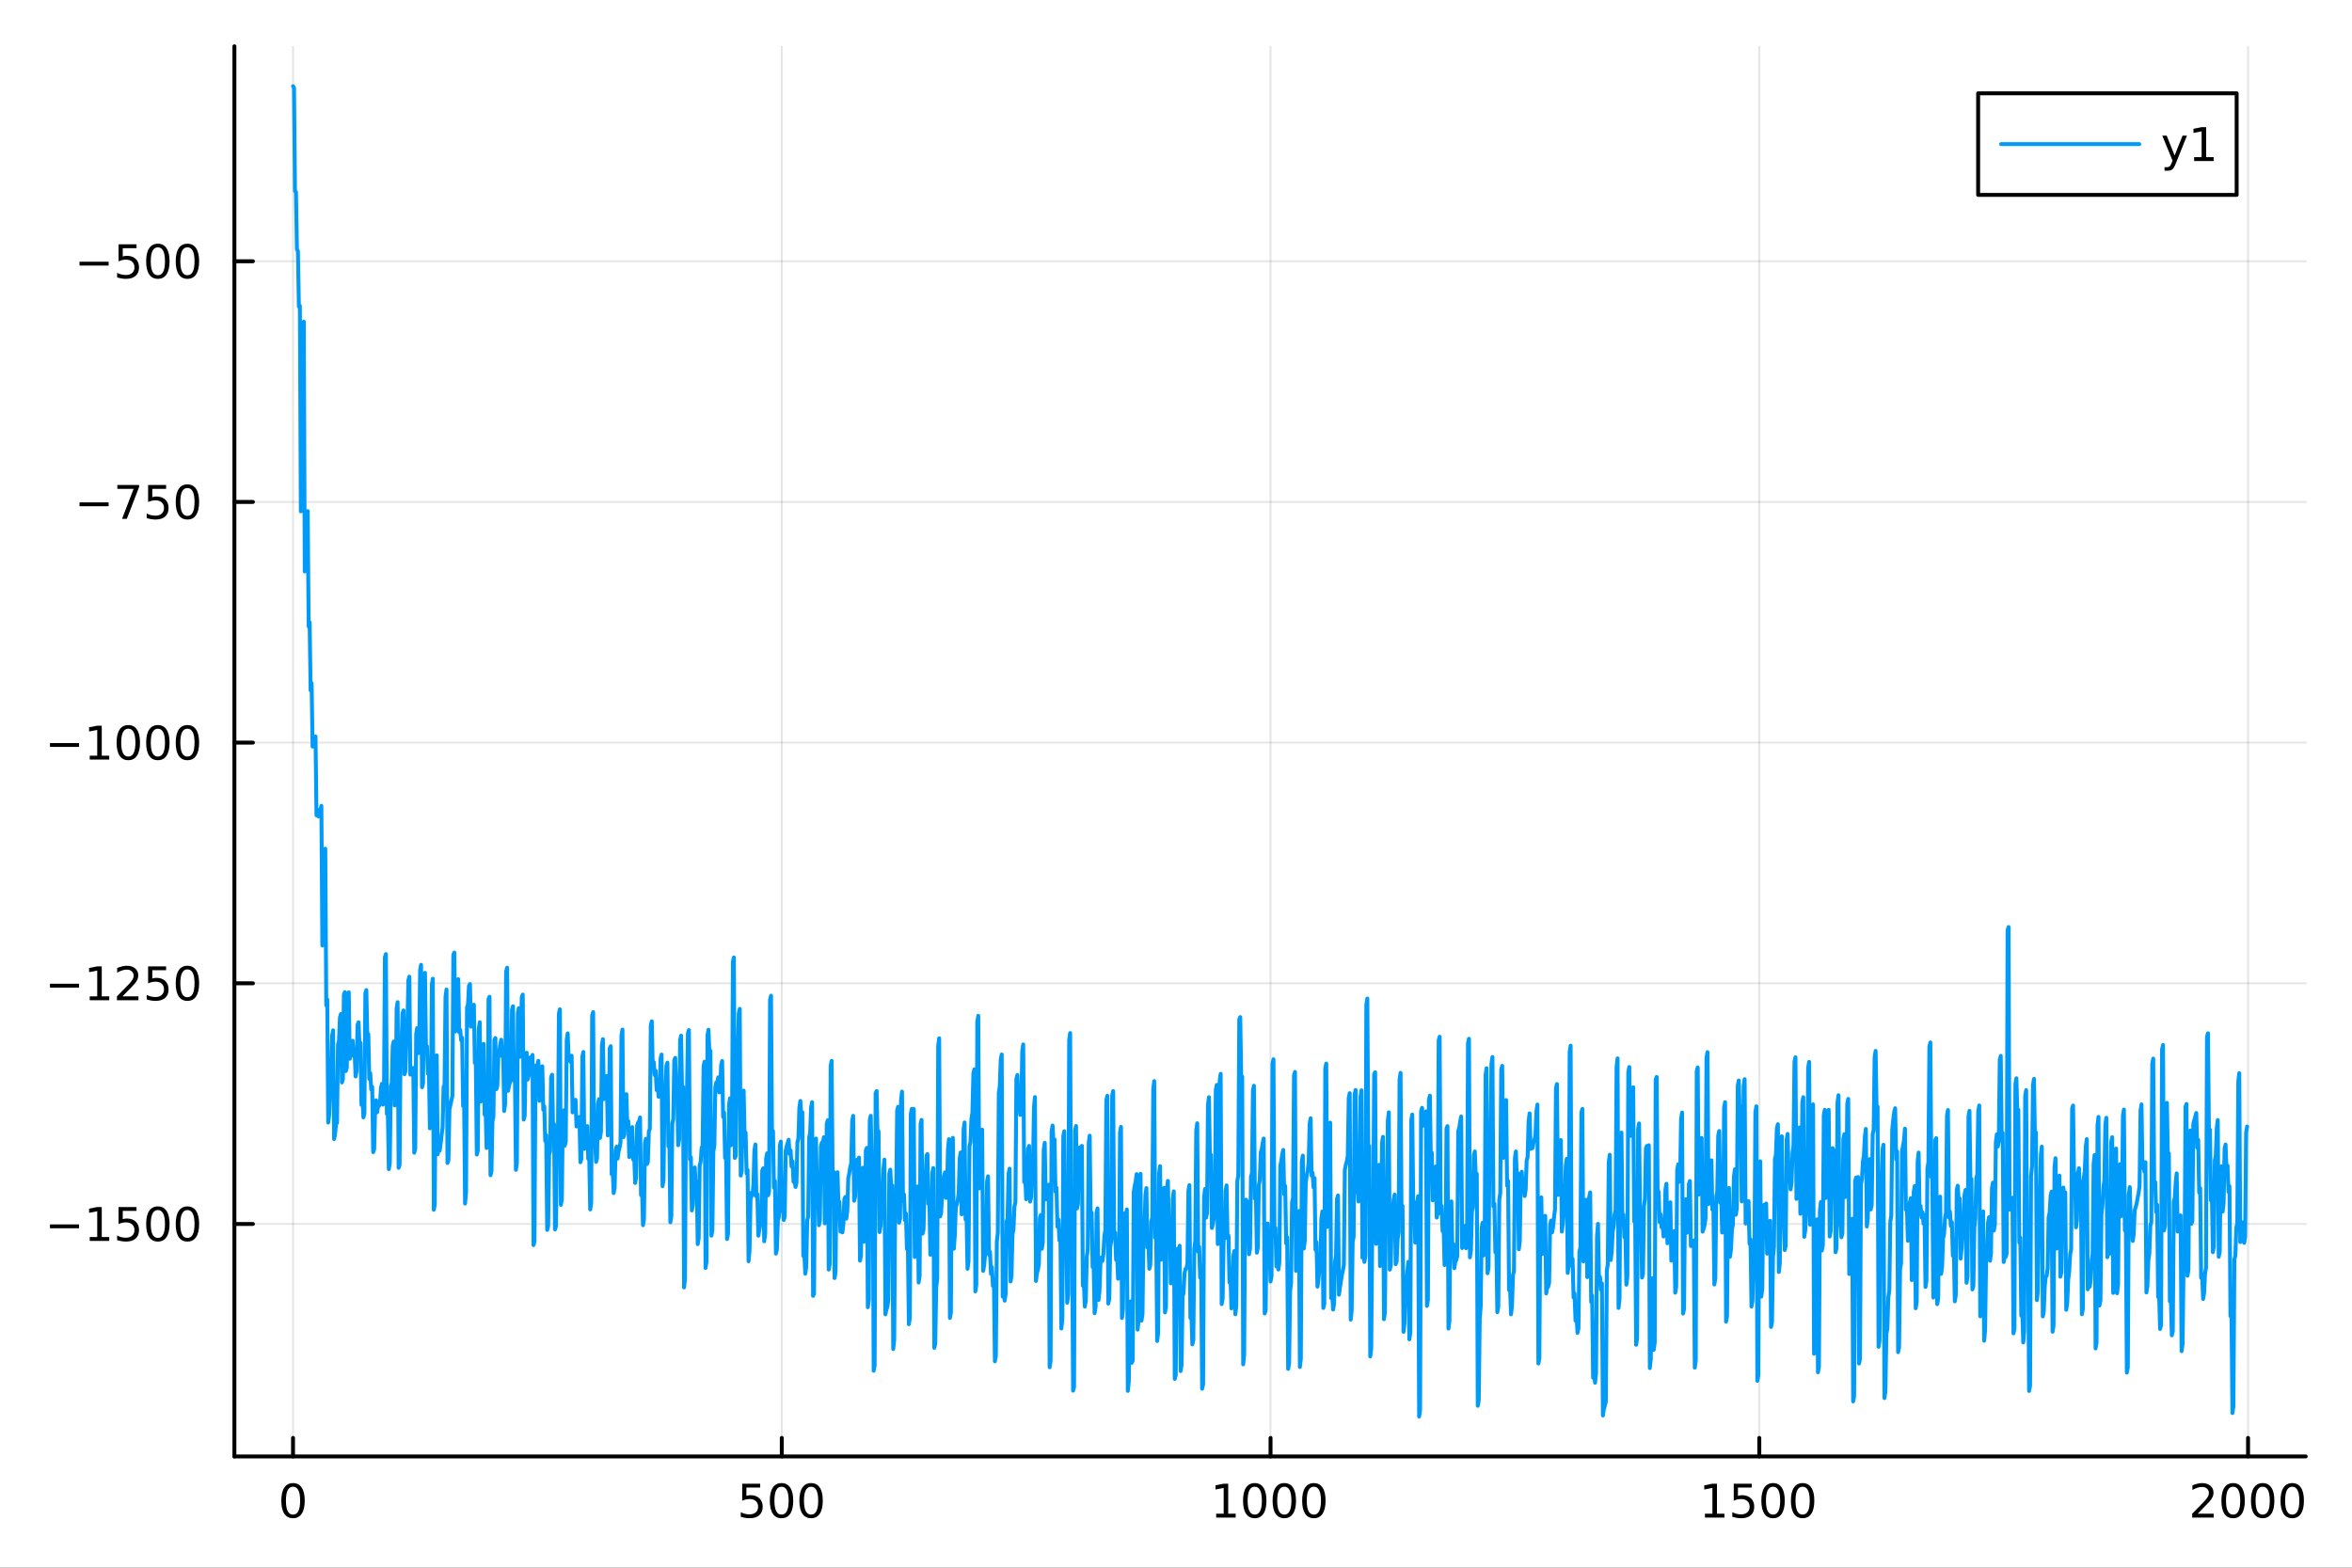 <?xml version="1.0" encoding="utf-8"?>
<svg xmlns="http://www.w3.org/2000/svg" xmlns:xlink="http://www.w3.org/1999/xlink" width="600" height="400" viewBox="0 0 2400 1600">
<rect x="0" y="0" width="2400" height="1600" fill="#333333" stroke="none"/>
<defs>
  <clipPath id="clip750">
    <rect x="0" y="0" width="2400" height="1600"/>
  </clipPath>
</defs>
<path clip-path="url(#clip750)" d="M0 1600 L2400 1600 L2400 0 L0 0  Z" fill="#ffffff" fill-rule="evenodd" fill-opacity="1"/>
<defs>
  <clipPath id="clip751">
    <rect x="480" y="0" width="1681" height="1600"/>
  </clipPath>
</defs>
<path clip-path="url(#clip750)" d="M239.19 1486.45 L2352.76 1486.45 L2352.76 47.244 L239.19 47.244  Z" fill="#ffffff" fill-rule="evenodd" fill-opacity="1"/>
<defs>
  <clipPath id="clip752">
    <rect x="239" y="47" width="2115" height="1440"/>
  </clipPath>
</defs>
<polyline clip-path="url(#clip752)" style="stroke:#000000; stroke-linecap:round; stroke-linejoin:round; stroke-width:2; stroke-opacity:0.1; fill:none" points="299.008,1486.45 299.008,47.244 "/>
<polyline clip-path="url(#clip752)" style="stroke:#000000; stroke-linecap:round; stroke-linejoin:round; stroke-width:2; stroke-opacity:0.1; fill:none" points="797.74,1486.45 797.74,47.244 "/>
<polyline clip-path="url(#clip752)" style="stroke:#000000; stroke-linecap:round; stroke-linejoin:round; stroke-width:2; stroke-opacity:0.1; fill:none" points="1296.47,1486.45 1296.47,47.244 "/>
<polyline clip-path="url(#clip752)" style="stroke:#000000; stroke-linecap:round; stroke-linejoin:round; stroke-width:2; stroke-opacity:0.1; fill:none" points="1795.2,1486.45 1795.2,47.244 "/>
<polyline clip-path="url(#clip752)" style="stroke:#000000; stroke-linecap:round; stroke-linejoin:round; stroke-width:2; stroke-opacity:0.1; fill:none" points="2293.94,1486.45 2293.94,47.244 "/>
<polyline clip-path="url(#clip750)" style="stroke:#000000; stroke-linecap:round; stroke-linejoin:round; stroke-width:4; stroke-opacity:1; fill:none" points="239.19,1486.45 2352.76,1486.45 "/>
<polyline clip-path="url(#clip750)" style="stroke:#000000; stroke-linecap:round; stroke-linejoin:round; stroke-width:4; stroke-opacity:1; fill:none" points="299.008,1486.45 299.008,1467.55 "/>
<polyline clip-path="url(#clip750)" style="stroke:#000000; stroke-linecap:round; stroke-linejoin:round; stroke-width:4; stroke-opacity:1; fill:none" points="797.74,1486.45 797.74,1467.55 "/>
<polyline clip-path="url(#clip750)" style="stroke:#000000; stroke-linecap:round; stroke-linejoin:round; stroke-width:4; stroke-opacity:1; fill:none" points="1296.47,1486.45 1296.47,1467.55 "/>
<polyline clip-path="url(#clip750)" style="stroke:#000000; stroke-linecap:round; stroke-linejoin:round; stroke-width:4; stroke-opacity:1; fill:none" points="1795.2,1486.45 1795.2,1467.55 "/>
<polyline clip-path="url(#clip750)" style="stroke:#000000; stroke-linecap:round; stroke-linejoin:round; stroke-width:4; stroke-opacity:1; fill:none" points="2293.94,1486.45 2293.94,1467.55 "/>
<path clip-path="url(#clip750)" d="M299.008 1517.37 Q295.397 1517.37 293.568 1520.93 Q291.763 1524.47 291.763 1531.6 Q291.763 1538.71 293.568 1542.27 Q295.397 1545.82 299.008 1545.82 Q302.643 1545.82 304.448 1542.27 Q306.277 1538.71 306.277 1531.6 Q306.277 1524.47 304.448 1520.93 Q302.643 1517.37 299.008 1517.37 M299.008 1513.66 Q304.818 1513.66 307.874 1518.27 Q310.953 1522.85 310.953 1531.6 Q310.953 1540.33 307.874 1544.94 Q304.818 1549.52 299.008 1549.52 Q293.198 1549.52 290.119 1544.94 Q287.064 1540.33 287.064 1531.6 Q287.064 1522.85 290.119 1518.27 Q293.198 1513.66 299.008 1513.66 Z" fill="#000000" fill-rule="nonzero" fill-opacity="1" /><path clip-path="url(#clip750)" d="M757.358 1514.29 L775.715 1514.29 L775.715 1518.22 L761.641 1518.22 L761.641 1526.7 Q762.659 1526.35 763.678 1526.19 Q764.696 1526 765.715 1526 Q771.502 1526 774.881 1529.17 Q778.261 1532.34 778.261 1537.76 Q778.261 1543.34 774.789 1546.44 Q771.317 1549.52 764.997 1549.52 Q762.821 1549.52 760.553 1549.15 Q758.307 1548.78 755.9 1548.04 L755.9 1543.34 Q757.983 1544.47 760.206 1545.03 Q762.428 1545.58 764.905 1545.58 Q768.909 1545.58 771.247 1543.48 Q773.585 1541.37 773.585 1537.76 Q773.585 1534.15 771.247 1532.04 Q768.909 1529.94 764.905 1529.94 Q763.03 1529.94 761.155 1530.35 Q759.303 1530.77 757.358 1531.65 L757.358 1514.29 Z" fill="#000000" fill-rule="nonzero" fill-opacity="1" /><path clip-path="url(#clip750)" d="M797.474 1517.37 Q793.863 1517.37 792.034 1520.93 Q790.229 1524.47 790.229 1531.6 Q790.229 1538.71 792.034 1542.27 Q793.863 1545.82 797.474 1545.82 Q801.108 1545.82 802.914 1542.27 Q804.742 1538.71 804.742 1531.6 Q804.742 1524.47 802.914 1520.93 Q801.108 1517.37 797.474 1517.37 M797.474 1513.66 Q803.284 1513.66 806.34 1518.27 Q809.418 1522.85 809.418 1531.6 Q809.418 1540.33 806.34 1544.94 Q803.284 1549.52 797.474 1549.52 Q791.664 1549.52 788.585 1544.94 Q785.529 1540.33 785.529 1531.6 Q785.529 1522.85 788.585 1518.27 Q791.664 1513.66 797.474 1513.66 Z" fill="#000000" fill-rule="nonzero" fill-opacity="1" /><path clip-path="url(#clip750)" d="M827.636 1517.37 Q824.025 1517.37 822.196 1520.93 Q820.39 1524.47 820.39 1531.6 Q820.39 1538.71 822.196 1542.27 Q824.025 1545.82 827.636 1545.82 Q831.27 1545.82 833.076 1542.27 Q834.904 1538.71 834.904 1531.6 Q834.904 1524.47 833.076 1520.93 Q831.27 1517.37 827.636 1517.37 M827.636 1513.66 Q833.446 1513.66 836.501 1518.27 Q839.58 1522.85 839.58 1531.6 Q839.58 1540.33 836.501 1544.94 Q833.446 1549.52 827.636 1549.52 Q821.826 1549.52 818.747 1544.94 Q815.691 1540.33 815.691 1531.6 Q815.691 1522.85 818.747 1518.27 Q821.826 1513.66 827.636 1513.66 Z" fill="#000000" fill-rule="nonzero" fill-opacity="1" /><path clip-path="url(#clip750)" d="M1241 1544.91 L1248.64 1544.91 L1248.64 1518.55 L1240.33 1520.21 L1240.33 1515.95 L1248.59 1514.29 L1253.27 1514.29 L1253.27 1544.91 L1260.9 1544.91 L1260.9 1548.85 L1241 1548.85 L1241 1544.91 Z" fill="#000000" fill-rule="nonzero" fill-opacity="1" /><path clip-path="url(#clip750)" d="M1280.35 1517.37 Q1276.74 1517.37 1274.91 1520.93 Q1273.1 1524.47 1273.1 1531.6 Q1273.1 1538.71 1274.91 1542.27 Q1276.74 1545.82 1280.35 1545.82 Q1283.98 1545.82 1285.79 1542.27 Q1287.62 1538.71 1287.62 1531.6 Q1287.62 1524.47 1285.79 1520.93 Q1283.98 1517.37 1280.35 1517.37 M1280.35 1513.66 Q1286.16 1513.66 1289.21 1518.27 Q1292.29 1522.85 1292.29 1531.6 Q1292.29 1540.33 1289.21 1544.94 Q1286.16 1549.52 1280.35 1549.52 Q1274.54 1549.52 1271.46 1544.94 Q1268.4 1540.33 1268.4 1531.6 Q1268.4 1522.85 1271.46 1518.27 Q1274.54 1513.66 1280.35 1513.66 Z" fill="#000000" fill-rule="nonzero" fill-opacity="1" /><path clip-path="url(#clip750)" d="M1310.51 1517.37 Q1306.9 1517.37 1305.07 1520.93 Q1303.27 1524.47 1303.27 1531.6 Q1303.27 1538.71 1305.07 1542.27 Q1306.9 1545.82 1310.51 1545.82 Q1314.15 1545.82 1315.95 1542.27 Q1317.78 1538.71 1317.78 1531.6 Q1317.78 1524.47 1315.95 1520.93 Q1314.15 1517.37 1310.51 1517.37 M1310.51 1513.66 Q1316.32 1513.66 1319.38 1518.27 Q1322.46 1522.85 1322.46 1531.6 Q1322.46 1540.33 1319.38 1544.94 Q1316.32 1549.52 1310.51 1549.52 Q1304.7 1549.52 1301.62 1544.94 Q1298.57 1540.33 1298.57 1531.6 Q1298.57 1522.85 1301.62 1518.27 Q1304.7 1513.66 1310.51 1513.66 Z" fill="#000000" fill-rule="nonzero" fill-opacity="1" /><path clip-path="url(#clip750)" d="M1340.67 1517.37 Q1337.06 1517.37 1335.23 1520.93 Q1333.43 1524.47 1333.43 1531.6 Q1333.43 1538.71 1335.23 1542.27 Q1337.06 1545.82 1340.67 1545.82 Q1344.31 1545.82 1346.11 1542.27 Q1347.94 1538.71 1347.94 1531.6 Q1347.94 1524.47 1346.11 1520.93 Q1344.31 1517.37 1340.67 1517.37 M1340.67 1513.66 Q1346.48 1513.66 1349.54 1518.27 Q1352.62 1522.85 1352.62 1531.6 Q1352.62 1540.33 1349.54 1544.94 Q1346.48 1549.52 1340.67 1549.52 Q1334.86 1549.52 1331.78 1544.94 Q1328.73 1540.33 1328.73 1531.6 Q1328.73 1522.85 1331.78 1518.27 Q1334.86 1513.66 1340.67 1513.66 Z" fill="#000000" fill-rule="nonzero" fill-opacity="1" /><path clip-path="url(#clip750)" d="M1739.73 1544.91 L1747.37 1544.91 L1747.37 1518.55 L1739.06 1520.21 L1739.06 1515.95 L1747.32 1514.29 L1752 1514.29 L1752 1544.91 L1759.64 1544.91 L1759.64 1548.85 L1739.73 1548.85 L1739.73 1544.91 Z" fill="#000000" fill-rule="nonzero" fill-opacity="1" /><path clip-path="url(#clip750)" d="M1769.13 1514.29 L1787.48 1514.29 L1787.48 1518.22 L1773.41 1518.22 L1773.41 1526.7 Q1774.43 1526.35 1775.45 1526.19 Q1776.47 1526 1777.48 1526 Q1783.27 1526 1786.65 1529.17 Q1790.03 1532.34 1790.03 1537.76 Q1790.03 1543.34 1786.56 1546.44 Q1783.09 1549.52 1776.77 1549.52 Q1774.59 1549.52 1772.32 1549.15 Q1770.08 1548.78 1767.67 1548.04 L1767.67 1543.34 Q1769.75 1544.47 1771.97 1545.03 Q1774.2 1545.58 1776.67 1545.58 Q1780.68 1545.58 1783.02 1543.48 Q1785.35 1541.37 1785.35 1537.76 Q1785.35 1534.15 1783.02 1532.04 Q1780.68 1529.94 1776.67 1529.94 Q1774.8 1529.94 1772.92 1530.35 Q1771.07 1530.77 1769.13 1531.65 L1769.13 1514.29 Z" fill="#000000" fill-rule="nonzero" fill-opacity="1" /><path clip-path="url(#clip750)" d="M1809.24 1517.37 Q1805.63 1517.37 1803.8 1520.93 Q1802 1524.47 1802 1531.6 Q1802 1538.71 1803.8 1542.27 Q1805.63 1545.82 1809.24 1545.82 Q1812.88 1545.82 1814.68 1542.27 Q1816.51 1538.71 1816.51 1531.6 Q1816.51 1524.47 1814.68 1520.93 Q1812.88 1517.37 1809.24 1517.37 M1809.24 1513.66 Q1815.05 1513.66 1818.11 1518.27 Q1821.19 1522.85 1821.19 1531.6 Q1821.19 1540.33 1818.11 1544.94 Q1815.05 1549.52 1809.24 1549.52 Q1803.43 1549.52 1800.35 1544.94 Q1797.3 1540.33 1797.3 1531.6 Q1797.3 1522.85 1800.35 1518.27 Q1803.43 1513.66 1809.24 1513.66 Z" fill="#000000" fill-rule="nonzero" fill-opacity="1" /><path clip-path="url(#clip750)" d="M1839.4 1517.37 Q1835.79 1517.37 1833.97 1520.93 Q1832.16 1524.47 1832.16 1531.6 Q1832.16 1538.71 1833.97 1542.27 Q1835.79 1545.82 1839.4 1545.82 Q1843.04 1545.82 1844.84 1542.27 Q1846.67 1538.71 1846.67 1531.6 Q1846.67 1524.47 1844.84 1520.93 Q1843.04 1517.37 1839.4 1517.37 M1839.4 1513.66 Q1845.21 1513.66 1848.27 1518.27 Q1851.35 1522.85 1851.35 1531.6 Q1851.35 1540.33 1848.27 1544.94 Q1845.21 1549.52 1839.4 1549.52 Q1833.59 1549.52 1830.52 1544.94 Q1827.46 1540.33 1827.46 1531.6 Q1827.46 1522.85 1830.52 1518.27 Q1833.59 1513.66 1839.4 1513.66 Z" fill="#000000" fill-rule="nonzero" fill-opacity="1" /><path clip-path="url(#clip750)" d="M2242.55 1544.91 L2258.87 1544.91 L2258.87 1548.85 L2236.92 1548.85 L2236.92 1544.91 Q2239.58 1542.16 2244.17 1537.53 Q2248.77 1532.88 2249.95 1531.53 Q2252.2 1529.01 2253.08 1527.27 Q2253.98 1525.51 2253.98 1523.82 Q2253.98 1521.07 2252.04 1519.33 Q2250.12 1517.6 2247.01 1517.6 Q2244.82 1517.6 2242.36 1518.36 Q2239.93 1519.13 2237.15 1520.68 L2237.15 1515.95 Q2239.98 1514.82 2242.43 1514.24 Q2244.88 1513.66 2246.92 1513.66 Q2252.29 1513.66 2255.49 1516.35 Q2258.68 1519.03 2258.68 1523.52 Q2258.68 1525.65 2257.87 1527.57 Q2257.08 1529.47 2254.98 1532.07 Q2254.4 1532.74 2251.3 1535.95 Q2248.19 1539.15 2242.55 1544.91 Z" fill="#000000" fill-rule="nonzero" fill-opacity="1" /><path clip-path="url(#clip750)" d="M2278.68 1517.37 Q2275.07 1517.37 2273.24 1520.93 Q2271.44 1524.47 2271.44 1531.6 Q2271.44 1538.71 2273.24 1542.27 Q2275.07 1545.82 2278.68 1545.82 Q2282.32 1545.82 2284.12 1542.27 Q2285.95 1538.71 2285.95 1531.6 Q2285.95 1524.47 2284.12 1520.93 Q2282.32 1517.37 2278.68 1517.37 M2278.68 1513.66 Q2284.49 1513.66 2287.55 1518.27 Q2290.63 1522.85 2290.63 1531.6 Q2290.63 1540.33 2287.55 1544.94 Q2284.49 1549.52 2278.68 1549.52 Q2272.87 1549.52 2269.79 1544.94 Q2266.74 1540.33 2266.74 1531.6 Q2266.74 1522.85 2269.79 1518.27 Q2272.87 1513.66 2278.68 1513.66 Z" fill="#000000" fill-rule="nonzero" fill-opacity="1" /><path clip-path="url(#clip750)" d="M2308.84 1517.37 Q2305.23 1517.37 2303.4 1520.93 Q2301.6 1524.47 2301.6 1531.6 Q2301.6 1538.71 2303.4 1542.27 Q2305.23 1545.82 2308.84 1545.82 Q2312.48 1545.82 2314.28 1542.27 Q2316.11 1538.71 2316.11 1531.6 Q2316.11 1524.47 2314.28 1520.93 Q2312.48 1517.37 2308.84 1517.37 M2308.84 1513.66 Q2314.65 1513.66 2317.71 1518.27 Q2320.79 1522.85 2320.79 1531.6 Q2320.79 1540.33 2317.71 1544.94 Q2314.65 1549.52 2308.84 1549.52 Q2303.03 1549.52 2299.95 1544.94 Q2296.9 1540.33 2296.9 1531.6 Q2296.9 1522.85 2299.95 1518.27 Q2303.03 1513.66 2308.84 1513.66 Z" fill="#000000" fill-rule="nonzero" fill-opacity="1" /><path clip-path="url(#clip750)" d="M2339 1517.37 Q2335.39 1517.37 2333.56 1520.93 Q2331.76 1524.47 2331.76 1531.6 Q2331.76 1538.71 2333.56 1542.27 Q2335.39 1545.82 2339 1545.82 Q2342.64 1545.82 2344.44 1542.27 Q2346.27 1538.71 2346.27 1531.6 Q2346.27 1524.47 2344.44 1520.93 Q2342.64 1517.37 2339 1517.37 M2339 1513.66 Q2344.81 1513.66 2347.87 1518.27 Q2350.95 1522.85 2350.95 1531.6 Q2350.95 1540.33 2347.87 1544.94 Q2344.81 1549.52 2339 1549.52 Q2333.19 1549.52 2330.12 1544.94 Q2327.06 1540.33 2327.06 1531.6 Q2327.06 1522.85 2330.12 1518.27 Q2333.19 1513.66 2339 1513.66 Z" fill="#000000" fill-rule="nonzero" fill-opacity="1" /><polyline clip-path="url(#clip752)" style="stroke:#000000; stroke-linecap:round; stroke-linejoin:round; stroke-width:2; stroke-opacity:0.1; fill:none" points="239.19,1249.2 2352.76,1249.2 "/>
<polyline clip-path="url(#clip752)" style="stroke:#000000; stroke-linecap:round; stroke-linejoin:round; stroke-width:2; stroke-opacity:0.1; fill:none" points="239.19,1003.56 2352.76,1003.56 "/>
<polyline clip-path="url(#clip752)" style="stroke:#000000; stroke-linecap:round; stroke-linejoin:round; stroke-width:2; stroke-opacity:0.1; fill:none" points="239.19,757.923 2352.76,757.923 "/>
<polyline clip-path="url(#clip752)" style="stroke:#000000; stroke-linecap:round; stroke-linejoin:round; stroke-width:2; stroke-opacity:0.1; fill:none" points="239.19,512.286 2352.76,512.286 "/>
<polyline clip-path="url(#clip752)" style="stroke:#000000; stroke-linecap:round; stroke-linejoin:round; stroke-width:2; stroke-opacity:0.1; fill:none" points="239.19,266.648 2352.76,266.648 "/>
<polyline clip-path="url(#clip750)" style="stroke:#000000; stroke-linecap:round; stroke-linejoin:round; stroke-width:4; stroke-opacity:1; fill:none" points="239.19,1486.45 239.19,47.244 "/>
<polyline clip-path="url(#clip750)" style="stroke:#000000; stroke-linecap:round; stroke-linejoin:round; stroke-width:4; stroke-opacity:1; fill:none" points="239.19,1249.2 258.088,1249.2 "/>
<polyline clip-path="url(#clip750)" style="stroke:#000000; stroke-linecap:round; stroke-linejoin:round; stroke-width:4; stroke-opacity:1; fill:none" points="239.19,1003.56 258.088,1003.56 "/>
<polyline clip-path="url(#clip750)" style="stroke:#000000; stroke-linecap:round; stroke-linejoin:round; stroke-width:4; stroke-opacity:1; fill:none" points="239.19,757.923 258.088,757.923 "/>
<polyline clip-path="url(#clip750)" style="stroke:#000000; stroke-linecap:round; stroke-linejoin:round; stroke-width:4; stroke-opacity:1; fill:none" points="239.19,512.286 258.088,512.286 "/>
<polyline clip-path="url(#clip750)" style="stroke:#000000; stroke-linecap:round; stroke-linejoin:round; stroke-width:4; stroke-opacity:1; fill:none" points="239.19,266.648 258.088,266.648 "/>
<path clip-path="url(#clip750)" d="M50.992 1249.65 L80.668 1249.65 L80.668 1253.58 L50.992 1253.58 L50.992 1249.65 Z" fill="#000000" fill-rule="nonzero" fill-opacity="1" /><path clip-path="url(#clip750)" d="M91.571 1262.54 L99.21 1262.54 L99.21 1236.18 L90.899 1237.84 L90.899 1233.58 L99.163 1231.92 L103.839 1231.92 L103.839 1262.54 L111.478 1262.54 L111.478 1266.48 L91.571 1266.48 L91.571 1262.54 Z" fill="#000000" fill-rule="nonzero" fill-opacity="1" /><path clip-path="url(#clip750)" d="M120.969 1231.92 L139.325 1231.92 L139.325 1235.85 L125.251 1235.85 L125.251 1244.32 Q126.27 1243.98 127.288 1243.82 Q128.307 1243.63 129.325 1243.63 Q135.112 1243.63 138.492 1246.8 Q141.871 1249.97 141.871 1255.39 Q141.871 1260.97 138.399 1264.07 Q134.927 1267.15 128.607 1267.15 Q126.432 1267.15 124.163 1266.78 Q121.918 1266.41 119.51 1265.67 L119.51 1260.97 Q121.594 1262.1 123.816 1262.66 Q126.038 1263.21 128.515 1263.21 Q132.519 1263.21 134.857 1261.11 Q137.195 1259 137.195 1255.39 Q137.195 1251.78 134.857 1249.67 Q132.519 1247.57 128.515 1247.57 Q126.64 1247.57 124.765 1247.98 Q122.913 1248.4 120.969 1249.28 L120.969 1231.92 Z" fill="#000000" fill-rule="nonzero" fill-opacity="1" /><path clip-path="url(#clip750)" d="M161.084 1235 Q157.473 1235 155.644 1238.56 Q153.839 1242.1 153.839 1249.23 Q153.839 1256.34 155.644 1259.9 Q157.473 1263.44 161.084 1263.44 Q164.718 1263.44 166.524 1259.9 Q168.353 1256.34 168.353 1249.23 Q168.353 1242.1 166.524 1238.56 Q164.718 1235 161.084 1235 M161.084 1231.29 Q166.894 1231.29 169.95 1235.9 Q173.029 1240.48 173.029 1249.23 Q173.029 1257.96 169.95 1262.57 Q166.894 1267.15 161.084 1267.15 Q155.274 1267.15 152.195 1262.57 Q149.14 1257.96 149.14 1249.23 Q149.14 1240.48 152.195 1235.9 Q155.274 1231.29 161.084 1231.29 Z" fill="#000000" fill-rule="nonzero" fill-opacity="1" /><path clip-path="url(#clip750)" d="M191.246 1235 Q187.635 1235 185.806 1238.56 Q184.001 1242.1 184.001 1249.23 Q184.001 1256.34 185.806 1259.9 Q187.635 1263.44 191.246 1263.44 Q194.88 1263.44 196.686 1259.9 Q198.514 1256.34 198.514 1249.23 Q198.514 1242.1 196.686 1238.56 Q194.88 1235 191.246 1235 M191.246 1231.29 Q197.056 1231.29 200.112 1235.9 Q203.19 1240.48 203.19 1249.23 Q203.19 1257.96 200.112 1262.57 Q197.056 1267.15 191.246 1267.15 Q185.436 1267.15 182.357 1262.57 Q179.302 1257.96 179.302 1249.23 Q179.302 1240.48 182.357 1235.9 Q185.436 1231.29 191.246 1231.29 Z" fill="#000000" fill-rule="nonzero" fill-opacity="1" /><path clip-path="url(#clip750)" d="M50.992 1004.01 L80.668 1004.01 L80.668 1007.95 L50.992 1007.95 L50.992 1004.01 Z" fill="#000000" fill-rule="nonzero" fill-opacity="1" /><path clip-path="url(#clip750)" d="M91.571 1016.9 L99.21 1016.9 L99.21 990.539 L90.899 992.206 L90.899 987.947 L99.163 986.28 L103.839 986.28 L103.839 1016.9 L111.478 1016.9 L111.478 1020.84 L91.571 1020.84 L91.571 1016.9 Z" fill="#000000" fill-rule="nonzero" fill-opacity="1" /><path clip-path="url(#clip750)" d="M124.95 1016.9 L141.269 1016.9 L141.269 1020.84 L119.325 1020.84 L119.325 1016.9 Q121.987 1014.15 126.57 1009.52 Q131.177 1004.87 132.357 1003.53 Q134.603 1001 135.482 999.266 Q136.385 997.507 136.385 995.817 Q136.385 993.062 134.441 991.326 Q132.519 989.59 129.418 989.59 Q127.219 989.59 124.765 990.354 Q122.334 991.118 119.557 992.669 L119.557 987.947 Q122.381 986.812 124.834 986.234 Q127.288 985.655 129.325 985.655 Q134.695 985.655 137.89 988.34 Q141.084 991.025 141.084 995.516 Q141.084 997.646 140.274 999.567 Q139.487 1001.47 137.381 1004.06 Q136.802 1004.73 133.7 1007.95 Q130.598 1011.14 124.95 1016.9 Z" fill="#000000" fill-rule="nonzero" fill-opacity="1" /><path clip-path="url(#clip750)" d="M151.13 986.28 L169.487 986.28 L169.487 990.215 L155.413 990.215 L155.413 998.687 Q156.431 998.34 157.45 998.178 Q158.468 997.993 159.487 997.993 Q165.274 997.993 168.654 1001.16 Q172.033 1004.34 172.033 1009.75 Q172.033 1015.33 168.561 1018.43 Q165.089 1021.51 158.769 1021.51 Q156.593 1021.51 154.325 1021.14 Q152.08 1020.77 149.672 1020.03 L149.672 1015.33 Q151.755 1016.46 153.978 1017.02 Q156.2 1017.58 158.677 1017.58 Q162.681 1017.58 165.019 1015.47 Q167.357 1013.36 167.357 1009.75 Q167.357 1006.14 165.019 1004.03 Q162.681 1001.93 158.677 1001.93 Q156.802 1001.93 154.927 1002.34 Q153.075 1002.76 151.13 1003.64 L151.13 986.28 Z" fill="#000000" fill-rule="nonzero" fill-opacity="1" /><path clip-path="url(#clip750)" d="M191.246 989.359 Q187.635 989.359 185.806 992.923 Q184.001 996.465 184.001 1003.59 Q184.001 1010.7 185.806 1014.27 Q187.635 1017.81 191.246 1017.81 Q194.88 1017.81 196.686 1014.27 Q198.514 1010.7 198.514 1003.59 Q198.514 996.465 196.686 992.923 Q194.88 989.359 191.246 989.359 M191.246 985.655 Q197.056 985.655 200.112 990.261 Q203.19 994.845 203.19 1003.59 Q203.19 1012.32 200.112 1016.93 Q197.056 1021.51 191.246 1021.51 Q185.436 1021.51 182.357 1016.93 Q179.302 1012.32 179.302 1003.59 Q179.302 994.845 182.357 990.261 Q185.436 985.655 191.246 985.655 Z" fill="#000000" fill-rule="nonzero" fill-opacity="1" /><path clip-path="url(#clip750)" d="M50.992 758.374 L80.668 758.374 L80.668 762.309 L50.992 762.309 L50.992 758.374 Z" fill="#000000" fill-rule="nonzero" fill-opacity="1" /><path clip-path="url(#clip750)" d="M91.571 771.268 L99.21 771.268 L99.21 744.902 L90.899 746.569 L90.899 742.309 L99.163 740.643 L103.839 740.643 L103.839 771.268 L111.478 771.268 L111.478 775.203 L91.571 775.203 L91.571 771.268 Z" fill="#000000" fill-rule="nonzero" fill-opacity="1" /><path clip-path="url(#clip750)" d="M130.922 743.721 Q127.311 743.721 125.482 747.286 Q123.677 750.828 123.677 757.957 Q123.677 765.064 125.482 768.629 Q127.311 772.17 130.922 772.17 Q134.556 772.17 136.362 768.629 Q138.191 765.064 138.191 757.957 Q138.191 750.828 136.362 747.286 Q134.556 743.721 130.922 743.721 M130.922 740.018 Q136.732 740.018 139.788 744.624 Q142.867 749.207 142.867 757.957 Q142.867 766.684 139.788 771.291 Q136.732 775.874 130.922 775.874 Q125.112 775.874 122.033 771.291 Q118.978 766.684 118.978 757.957 Q118.978 749.207 122.033 744.624 Q125.112 740.018 130.922 740.018 Z" fill="#000000" fill-rule="nonzero" fill-opacity="1" /><path clip-path="url(#clip750)" d="M161.084 743.721 Q157.473 743.721 155.644 747.286 Q153.839 750.828 153.839 757.957 Q153.839 765.064 155.644 768.629 Q157.473 772.17 161.084 772.17 Q164.718 772.17 166.524 768.629 Q168.353 765.064 168.353 757.957 Q168.353 750.828 166.524 747.286 Q164.718 743.721 161.084 743.721 M161.084 740.018 Q166.894 740.018 169.95 744.624 Q173.029 749.207 173.029 757.957 Q173.029 766.684 169.95 771.291 Q166.894 775.874 161.084 775.874 Q155.274 775.874 152.195 771.291 Q149.14 766.684 149.14 757.957 Q149.14 749.207 152.195 744.624 Q155.274 740.018 161.084 740.018 Z" fill="#000000" fill-rule="nonzero" fill-opacity="1" /><path clip-path="url(#clip750)" d="M191.246 743.721 Q187.635 743.721 185.806 747.286 Q184.001 750.828 184.001 757.957 Q184.001 765.064 185.806 768.629 Q187.635 772.17 191.246 772.17 Q194.88 772.17 196.686 768.629 Q198.514 765.064 198.514 757.957 Q198.514 750.828 196.686 747.286 Q194.88 743.721 191.246 743.721 M191.246 740.018 Q197.056 740.018 200.112 744.624 Q203.19 749.207 203.19 757.957 Q203.19 766.684 200.112 771.291 Q197.056 775.874 191.246 775.874 Q185.436 775.874 182.357 771.291 Q179.302 766.684 179.302 757.957 Q179.302 749.207 182.357 744.624 Q185.436 740.018 191.246 740.018 Z" fill="#000000" fill-rule="nonzero" fill-opacity="1" /><path clip-path="url(#clip750)" d="M81.154 512.737 L110.83 512.737 L110.83 516.672 L81.154 516.672 L81.154 512.737 Z" fill="#000000" fill-rule="nonzero" fill-opacity="1" /><path clip-path="url(#clip750)" d="M119.742 495.006 L141.964 495.006 L141.964 496.996 L129.418 529.566 L124.533 529.566 L136.339 498.941 L119.742 498.941 L119.742 495.006 Z" fill="#000000" fill-rule="nonzero" fill-opacity="1" /><path clip-path="url(#clip750)" d="M151.13 495.006 L169.487 495.006 L169.487 498.941 L155.413 498.941 L155.413 507.413 Q156.431 507.066 157.45 506.904 Q158.468 506.718 159.487 506.718 Q165.274 506.718 168.654 509.89 Q172.033 513.061 172.033 518.478 Q172.033 524.056 168.561 527.158 Q165.089 530.237 158.769 530.237 Q156.593 530.237 154.325 529.866 Q152.08 529.496 149.672 528.755 L149.672 524.056 Q151.755 525.191 153.978 525.746 Q156.2 526.302 158.677 526.302 Q162.681 526.302 165.019 524.195 Q167.357 522.089 167.357 518.478 Q167.357 514.867 165.019 512.76 Q162.681 510.654 158.677 510.654 Q156.802 510.654 154.927 511.07 Q153.075 511.487 151.13 512.367 L151.13 495.006 Z" fill="#000000" fill-rule="nonzero" fill-opacity="1" /><path clip-path="url(#clip750)" d="M191.246 498.084 Q187.635 498.084 185.806 501.649 Q184.001 505.191 184.001 512.32 Q184.001 519.427 185.806 522.991 Q187.635 526.533 191.246 526.533 Q194.88 526.533 196.686 522.991 Q198.514 519.427 198.514 512.32 Q198.514 505.191 196.686 501.649 Q194.88 498.084 191.246 498.084 M191.246 494.381 Q197.056 494.381 200.112 498.987 Q203.19 503.57 203.19 512.32 Q203.19 521.047 200.112 525.653 Q197.056 530.237 191.246 530.237 Q185.436 530.237 182.357 525.653 Q179.302 521.047 179.302 512.32 Q179.302 503.57 182.357 498.987 Q185.436 494.381 191.246 494.381 Z" fill="#000000" fill-rule="nonzero" fill-opacity="1" /><path clip-path="url(#clip750)" d="M81.154 267.1 L110.83 267.1 L110.83 271.035 L81.154 271.035 L81.154 267.1 Z" fill="#000000" fill-rule="nonzero" fill-opacity="1" /><path clip-path="url(#clip750)" d="M120.969 249.368 L139.325 249.368 L139.325 253.303 L125.251 253.303 L125.251 261.776 Q126.27 261.428 127.288 261.266 Q128.307 261.081 129.325 261.081 Q135.112 261.081 138.492 264.252 Q141.871 267.424 141.871 272.84 Q141.871 278.419 138.399 281.521 Q134.927 284.6 128.607 284.6 Q126.432 284.6 124.163 284.229 Q121.918 283.859 119.51 283.118 L119.51 278.419 Q121.594 279.553 123.816 280.109 Q126.038 280.664 128.515 280.664 Q132.519 280.664 134.857 278.558 Q137.195 276.451 137.195 272.84 Q137.195 269.229 134.857 267.123 Q132.519 265.016 128.515 265.016 Q126.64 265.016 124.765 265.433 Q122.913 265.85 120.969 266.729 L120.969 249.368 Z" fill="#000000" fill-rule="nonzero" fill-opacity="1" /><path clip-path="url(#clip750)" d="M161.084 252.447 Q157.473 252.447 155.644 256.012 Q153.839 259.553 153.839 266.683 Q153.839 273.789 155.644 277.354 Q157.473 280.896 161.084 280.896 Q164.718 280.896 166.524 277.354 Q168.353 273.789 168.353 266.683 Q168.353 259.553 166.524 256.012 Q164.718 252.447 161.084 252.447 M161.084 248.743 Q166.894 248.743 169.95 253.35 Q173.029 257.933 173.029 266.683 Q173.029 275.41 169.95 280.016 Q166.894 284.6 161.084 284.6 Q155.274 284.6 152.195 280.016 Q149.14 275.41 149.14 266.683 Q149.14 257.933 152.195 253.35 Q155.274 248.743 161.084 248.743 Z" fill="#000000" fill-rule="nonzero" fill-opacity="1" /><path clip-path="url(#clip750)" d="M191.246 252.447 Q187.635 252.447 185.806 256.012 Q184.001 259.553 184.001 266.683 Q184.001 273.789 185.806 277.354 Q187.635 280.896 191.246 280.896 Q194.88 280.896 196.686 277.354 Q198.514 273.789 198.514 266.683 Q198.514 259.553 196.686 256.012 Q194.88 252.447 191.246 252.447 M191.246 248.743 Q197.056 248.743 200.112 253.35 Q203.19 257.933 203.19 266.683 Q203.19 275.41 200.112 280.016 Q197.056 284.6 191.246 284.6 Q185.436 284.6 182.357 280.016 Q179.302 275.41 179.302 266.683 Q179.302 257.933 182.357 253.35 Q185.436 248.743 191.246 248.743 Z" fill="#000000" fill-rule="nonzero" fill-opacity="1" /><polyline clip-path="url(#clip752)" style="stroke:#009af9; stroke-linecap:round; stroke-linejoin:round; stroke-width:4; stroke-opacity:1; fill:none" points="299.008,87.976 300.006,89.409 301.003,194.94 302.001,195.865 302.998,254.486 303.996,256.29 304.993,312.926 305.991,312.124 306.988,521.898 307.985,519.15 308.983,330.101 309.98,328.334 310.978,583.251 311.975,579.894 312.973,524.154 313.97,521.641 314.968,639.506 315.965,635.1 316.963,704.54 317.96,697.229 318.958,761.998 319.955,755.635 320.952,756.51 321.95,751.694 322.947,832.115 323.945,826.398 324.942,833.222 325.94,827.787 326.937,827.308 327.935,822.465 328.932,964.979 329.93,956.408 330.927,874.09 331.925,866.202 332.922,1026.12 333.92,1019.95 334.917,1145.71 335.914,1137.74 336.912,1108.95 337.909,1102.34 338.907,1057.01 339.904,1051.56 340.902,1162.54 341.899,1157.56 342.897,1147.17 343.894,1146.08 344.892,1065.84 345.889,1062.48 346.887,1038.62 347.884,1034.97 348.881,1104.78 349.879,1101.57 350.876,1015.26 351.874,1012.61 352.871,1093.2 353.869,1089.6 354.866,1017.95 355.864,1012.74 356.861,1080.61 357.859,1077.44 358.856,1067.95 359.854,1062.2 360.851,1077.45 361.848,1073.34 362.846,1098.65 363.843,1093.34 364.841,1046.24 365.838,1043.34 366.836,1067.51 367.833,1064.31 368.831,1127.58 369.828,1120.34 370.826,1140.4 371.823,1136.7 372.821,1013.92 373.818,1010.49 374.816,1058.74 375.813,1055.42 376.81,1101.21 377.808,1095.25 378.805,1111.98 379.803,1109.26 380.8,1175.88 381.798,1172.92 382.795,1130.82 383.793,1122.92 384.79,1135.29 385.788,1129.28 386.785,1128.72 387.783,1125.61 388.78,1109.92 389.777,1106.12 390.775,1127.38 391.772,1121.96 392.77,976.97 393.767,973.784 394.765,1136.81 395.762,1134.49 396.76,1193.26 397.757,1187.21 398.755,1108.53 399.752,1105.24 400.75,1067.25 401.747,1063 402.744,1128.18 403.742,1121.26 404.739,1029.21 405.737,1022.82 406.734,1191.87 407.732,1188.98 408.729,1071.02 409.727,1065.38 410.724,1034.36 411.722,1031.27 412.719,1096.43 413.717,1093.16 414.714,1054.04 415.712,1048.37 416.709,1000.68 417.706,996.802 418.704,1096.77 419.701,1093 420.699,1093.05 421.696,1089.99 422.694,1176.46 423.691,1172.35 424.689,1055.27 425.686,1049.24 426.684,1074.98 427.681,1070.69 428.679,990.365 429.676,984.674 430.673,1109.66 431.671,1105.7 432.668,994.658 433.666,992.892 434.663,1070.37 435.661,1067.71 436.658,1095.78 437.656,1090.2 438.653,1151.58 439.651,1148.83 440.648,1005.03 441.646,998.889 442.643,1234.7 443.64,1229.63 444.638,1083.09 445.635,1077.12 446.633,1178.05 447.63,1169.14 448.628,1174.45 449.625,1167.38 450.623,1158.26 451.62,1151.08 452.618,1109.36 453.615,1107.04 454.613,1017.46 455.61,1009.93 456.608,1186.97 457.605,1183.97 458.602,1132.36 459.6,1127.72 460.597,1123.14 461.595,1118.56 462.592,974.475 463.59,972.218 464.587,1052.77 465.585,1049.41 466.582,1005.62 467.58,999.343 468.577,1053.48 469.575,1051.02 470.572,1061.7 471.569,1059.24 472.567,1128.85 473.564,1121.08 474.562,1228.35 475.559,1216.75 476.557,1028.12 477.554,1025.33 478.552,1006.15 479.549,1004.34 480.547,1047.85 481.544,1044.91 482.542,1032.66 483.539,1025.42 484.537,1084.86 485.534,1083.04 486.531,1178.31 487.529,1174.57 488.526,1050.36 489.524,1043.34 490.521,1124.23 491.519,1121.01 492.516,1069.9 493.514,1065.43 494.511,1137.61 495.509,1130.66 496.506,1171.68 497.504,1164.2 498.501,1019.6 499.498,1017.32 500.496,1199.44 501.493,1195.6 502.491,1144.3 503.488,1140.18 504.486,1061.35 505.483,1059.48 506.481,1111.63 507.478,1108.11 508.476,1078.46 509.473,1073.37 510.471,1065.66 511.468,1061.15 512.465,1078.18 513.463,1074.28 514.46,1133.87 515.458,1126.63 516.455,991.702 517.453,987.635 518.45,1113.32 519.448,1107.74 520.445,1104.56 521.443,1100.4 522.44,1030.41 523.438,1026.98 524.435,1102.9 525.433,1098.34 526.43,1193.95 527.427,1186.65 528.425,1033.77 529.422,1028.95 530.42,1078.64 531.417,1073.71 532.415,1017.88 533.412,1015.07 534.41,1142.66 535.407,1138.73 536.405,1079.38 537.402,1074.39 538.4,1101.85 539.397,1098.08 540.394,1085.17 541.392,1078.98 542.389,1083.28 543.387,1076.64 544.384,1270.74 545.382,1267.15 546.379,1091.71 547.377,1087.03 548.374,1088.87 549.372,1082.67 550.369,1123.53 551.367,1121.48 552.364,1097.82 553.361,1088.29 554.359,1132.63 555.356,1129.15 556.354,1164.47 557.351,1158.56 558.349,1255.23 559.346,1251.49 560.344,1178.22 561.341,1175.06 562.339,1099.39 563.336,1096.88 564.334,1150.32 565.331,1147.23 566.329,1254.76 567.326,1251.43 568.323,1165.39 569.321,1161.3 570.318,1034.44 571.316,1030.09 572.313,1229.69 573.311,1224.36 574.308,1138.35 575.306,1133.2 576.303,1169.22 577.301,1164.99 578.298,1061.28 579.296,1054.64 580.293,1081.99 581.29,1079.26 582.288,1083.84 583.285,1077.48 584.283,1135.33 585.28,1130.51 586.278,1130.52 587.275,1122.48 588.273,1149.69 589.27,1145.22 590.268,1144.86 591.265,1140.04 592.263,1186.2 593.26,1182.7 594.258,1078.34 595.255,1073.69 596.252,1172.51 597.25,1165.62 598.247,1153.18 599.245,1149.28 600.242,1182.71 601.24,1179.46 602.237,1234.35 603.235,1228.09 604.232,1036.49 605.23,1032.99 606.227,1169.3 607.225,1164.18 608.222,1185.84 609.219,1182.15 610.217,1126.77 611.214,1121.77 612.212,1161.44 613.209,1155.1 614.207,1066.93 615.204,1060.56 616.202,1121.79 617.199,1112.98 618.197,1101.51 619.194,1098.22 620.192,1158.79 621.189,1149.98 622.186,1069.85 623.184,1067.8 624.181,1198.45 625.179,1193.52 626.176,1217.7 627.174,1212.49 628.171,1173.81 629.169,1170.28 630.166,1182.49 631.164,1175.44 632.161,1171.42 633.159,1166.07 634.156,1056.76 635.154,1050.79 636.151,1160.6 637.148,1157.86 638.146,1124.02 639.143,1116.74 640.141,1149.82 641.138,1144.34 642.136,1180.97 643.133,1173.57 644.131,1155.35 645.128,1150.28 646.126,1183.45 647.123,1178.86 648.121,1207.33 649.118,1201.3 650.115,1148.69 651.113,1145.76 652.11,1144.56 653.108,1140.48 654.105,1219.69 655.103,1211.41 656.1,1250.42 657.098,1244.81 658.095,1166.84 659.093,1162.26 660.09,1188.12 661.088,1186.04 662.085,1154.73 663.082,1152.16 664.08,1046.22 665.077,1042.37 666.075,1089.67 667.072,1084.07 668.07,1097.3 669.067,1093 670.065,1112.57 671.062,1105.83 672.06,1119.4 673.057,1115.46 674.055,1080.32 675.052,1076.26 676.05,1210.62 677.047,1204.19 678.044,1119.87 679.042,1113.87 680.039,1087.63 681.037,1084.52 682.034,1169.98 683.032,1161.63 684.029,1247.47 685.027,1241.23 686.024,1146.72 687.022,1142.22 688.019,1082.37 689.017,1079.67 690.014,1111.7 691.011,1107.12 692.009,1168.82 693.006,1162.72 694.004,1061.78 695.001,1057.04 695.999,1115.71 696.996,1109.22 697.994,1313.97 698.991,1305.28 699.989,1121.06 700.986,1116.06 701.984,1054.36 702.981,1051.31 703.978,1183.27 704.976,1181.2 705.973,1235.38 706.971,1229.98 707.968,1197.07 708.966,1191.54 709.963,1211.58 710.961,1206.41 711.958,1269.74 712.956,1263.71 713.953,1189.48 714.951,1185.89 715.948,1171.66 716.946,1169.29 717.943,1088.13 718.94,1083.59 719.938,1294.1 720.935,1287.62 721.933,1056.7 722.93,1050.94 723.928,1075.19 724.925,1072.37 725.923,1261.09 726.92,1255.47 727.918,1175.09 728.915,1169.37 729.913,1110.27 730.91,1104.75 731.907,1104.62 732.905,1099.57 733.902,1114.93 734.9,1110.63 735.897,1086.91 736.895,1082.93 737.892,1139.94 738.89,1135.61 739.887,1181.8 740.885,1179 741.882,1264.5 742.88,1259.47 743.877,1128.27 744.875,1120.94 745.872,1168.96 746.869,1167.22 747.867,981.543 748.864,977.172 749.862,1181.8 750.859,1179.37 751.857,1084.01 752.854,1079.61 753.852,1034.11 754.849,1029.68 755.847,1199.81 756.844,1195.14 757.842,1115.94 758.839,1113.11 759.836,1163.29 760.834,1155.91 761.831,1197.67 762.829,1194.06 763.826,1287.27 764.824,1276.41 765.821,1224.39 766.819,1217.13 767.816,1220.07 768.814,1209.08 769.811,1174.05 770.809,1168.03 771.806,1221.29 772.803,1218.76 773.801,1261.15 774.798,1255.56 775.796,1250.03 776.793,1244.98 777.791,1194.75 778.788,1192.41 779.786,1266.86 780.783,1259.01 781.781,1182.48 782.778,1177.06 783.776,1219.96 784.773,1215.59 785.771,1020.54 786.768,1016.24 787.765,1158.39 788.763,1154.5 789.76,1212.17 790.758,1205.35 791.755,1279.49 792.753,1275.09 793.75,1245.43 794.748,1242.1 795.745,1169.21 796.743,1165.13 797.74,1235.85 798.738,1229.98 799.735,1245.1 800.732,1241.68 801.73,1174.56 802.727,1170.06 803.725,1166.71 804.722,1163.23 805.72,1177.8 806.717,1174.08 807.715,1190.42 808.712,1185.21 809.71,1206.18 810.707,1203.24 811.705,1211.42 812.702,1207.5 813.699,1165.95 814.697,1162.29 815.694,1130.41 816.692,1123.67 817.689,1139.84 818.687,1135.12 819.684,1281.78 820.682,1278.06 821.679,1299.93 822.677,1293.31 823.674,1245.77 824.672,1241.52 825.669,1160.92 826.667,1156.07 827.664,1130.22 828.661,1124.85 829.659,1322.59 830.656,1320.32 831.654,1163.82 832.651,1162.01 833.649,1217.92 834.646,1209.6 835.644,1250.47 836.641,1245.41 837.639,1170.31 838.636,1166.08 839.634,1167.64 840.631,1160.68 841.628,1248.55 842.626,1242.74 843.623,1147.19 844.621,1143.4 845.618,1295.76 846.616,1290.43 847.613,1087.77 848.611,1082.73 849.608,1202.43 850.606,1195.84 851.603,1304.4 852.601,1298.59 853.598,1199.21 854.596,1196.38 855.593,1231.98 856.59,1226.57 857.588,1256.93 858.585,1250.19 859.583,1257.79 860.58,1249.86 861.578,1223.98 862.575,1221.63 863.573,1243.8 864.57,1236.36 865.568,1202.42 866.565,1197.64 867.563,1191.19 868.56,1187.58 869.557,1144.13 870.555,1138.83 871.552,1225.51 872.55,1221.47 873.547,1189.43 874.545,1183.67 875.542,1185.53 876.54,1181.41 877.537,1286.64 878.535,1281.59 879.532,1194.46 880.53,1191.8 881.527,1267.28 882.524,1264.02 883.522,1174.01 884.519,1171.53 885.517,1334.16 886.514,1327.05 887.512,1143.5 888.509,1138.79 889.507,1189.56 890.504,1185.84 891.502,1398.97 892.499,1393.57 893.497,1115.75 894.494,1113.51 895.492,1161.16 896.489,1154.72 897.486,1257.52 898.484,1251.31 899.481,1228.78 900.479,1223.14 901.476,1193.15 902.474,1183.53 903.471,1341.44 904.469,1336.69 905.466,1333.47 906.464,1325.89 907.461,1197.92 908.459,1193.76 909.456,1213.41 910.453,1209.89 911.451,1376.81 912.448,1367.59 913.446,1227.69 914.443,1223.07 915.441,1133.45 916.438,1129.6 917.436,1247.88 918.433,1243.84 919.431,1122.2 920.428,1114.12 921.426,1225.65 922.423,1218.92 923.42,1245.32 924.418,1238.52 925.415,1274.63 926.413,1270.79 927.41,1351.48 928.408,1345.11 929.405,1136.99 930.403,1131.71 931.4,1136.05 932.398,1131.84 933.395,1282.94 934.393,1278.67 935.39,1216.76 936.388,1210.88 937.385,1308.95 938.382,1301.96 939.38,1147.07 940.377,1142.98 941.375,1259.06 942.372,1254.93 943.37,1214.79 944.367,1209.15 945.365,1179.39 946.362,1177.88 947.36,1228.79 948.357,1224.32 949.355,1280.58 950.352,1271.04 951.349,1197.07 952.347,1192.14 953.344,1375.6 954.342,1371.44 955.339,1313.04 956.337,1305.75 957.334,1067.41 958.332,1059.7 959.329,1241.48 960.327,1237.79 961.324,1220.63 962.322,1210.9 963.319,1200.24 964.316,1196.54 965.314,1222.57 966.311,1215.71 967.309,1173.6 968.306,1162.67 969.304,1345.06 970.301,1339.65 971.299,1169.46 972.296,1161.27 973.294,1274.51 974.291,1260.58 975.289,1232.35 976.286,1229.27 977.284,1224.74 978.281,1217.54 979.278,1182.38 980.276,1176.25 981.273,1239.36 982.271,1233.6 983.268,1152.57 984.266,1145.6 985.263,1244.51 986.261,1240.7 987.258,1294.93 988.256,1287.42 989.253,1169.87 990.251,1165.83 991.248,1141.86 992.245,1135.58 993.243,1095.57 994.24,1091.37 995.238,1318 996.235,1311.59 997.233,1042.98 998.23,1036.77 999.228,1212.88 1000.23,1207.24 1001.22,1156.56 1002.22,1152.93 1003.22,1297.08 1004.22,1291.46 1005.21,1279.86 1006.21,1272.23 1007.21,1205.82 1008.2,1200.57 1009.2,1280.79 1010.2,1277.58 1011.2,1300.14 1012.19,1293.28 1013.19,1312.43 1014.19,1305.58 1015.19,1389.41 1016.18,1383.96 1017.18,1266.96 1018.18,1258.39 1019.18,1115.39 1020.17,1109.01 1021.17,1081.33 1022.17,1076.19 1023.17,1323.38 1024.16,1313.79 1025.16,1327.46 1026.16,1320.58 1027.16,1246.87 1028.15,1243.21 1029.15,1198.24 1030.15,1192.76 1031.15,1307.9 1032.14,1302.54 1033.14,1259.92 1034.14,1254.76 1035.14,1231.61 1036.13,1226.99 1037.13,1101.14 1038.13,1097.13 1039.13,1124.75 1040.12,1121.9 1041.12,1137.84 1042.12,1129.96 1043.12,1072.75 1044.11,1065.98 1045.11,1206.42 1046.11,1198.9 1047.11,1223.93 1048.1,1217.18 1049.1,1172.83 1050.1,1169.53 1051.1,1226.39 1052.09,1222.27 1053.09,1194.7 1054.09,1187.3 1055.09,1129.98 1056.08,1119.73 1057.08,1307.4 1058.08,1299.48 1059.08,1295.71 1060.07,1290.36 1061.07,1242.94 1062.07,1240.08 1063.07,1274.56 1064.06,1268.12 1065.06,1173.45 1066.06,1166.38 1067.06,1224.16 1068.05,1219.99 1069.05,1216.73 1070.05,1209.15 1071.05,1395.43 1072.04,1388.85 1073.04,1154.87 1074.04,1148.74 1075.03,1167.22 1076.03,1162.9 1077.03,1216.28 1078.03,1212.18 1079.02,1251.97 1080.02,1244.66 1081.02,1265.88 1082.02,1260.26 1083.01,1355.91 1084.01,1346.21 1085.01,1159.51 1086.01,1154.57 1087,1265.28 1088,1259.04 1089,1329.57 1090,1320.81 1090.99,1061.7 1091.99,1054.36 1092.99,1265.23 1093.99,1260.29 1094.98,1419.31 1095.98,1415.53 1096.98,1153.83 1097.98,1149.17 1098.97,1233.34 1099.97,1228.67 1100.97,1175.21 1101.97,1171 1102.96,1173.03 1103.96,1169.5 1104.96,1312.2 1105.96,1307.6 1106.95,1333.51 1107.95,1327.62 1108.95,1282.36 1109.95,1275.72 1110.94,1166.36 1111.94,1159.09 1112.94,1244.93 1113.94,1237.67 1114.93,1293.18 1115.93,1288.9 1116.93,1340.25 1117.93,1333.83 1118.92,1237.63 1119.92,1233.26 1120.92,1326.79 1121.92,1317.81 1122.91,1288.63 1123.91,1283.43 1124.91,1287.05 1125.91,1279.73 1126.9,1261.57 1127.9,1255.15 1128.9,1123.1 1129.9,1118.36 1130.89,1330.44 1131.89,1325.78 1132.89,1272.71 1133.89,1266.75 1134.88,1118.06 1135.88,1113.57 1136.88,1263.58 1137.88,1258.15 1138.87,1285.77 1139.87,1279.61 1140.87,1305.12 1141.87,1296.78 1142.86,1156.37 1143.86,1150.11 1144.86,1345.17 1145.85,1336.59 1146.85,1246.25 1147.85,1238.28 1148.85,1241.78 1149.84,1234.39 1150.84,1419.54 1151.84,1409.83 1152.84,1336.26 1153.83,1328.2 1154.83,1390.92 1155.83,1388.47 1156.83,1216.99 1157.82,1210.56 1158.82,1206.19 1159.82,1198.33 1160.82,1357.06 1161.81,1348.19 1162.81,1204.57 1163.81,1197.99 1164.81,1347.79 1165.8,1340.98 1166.8,1259.5 1167.8,1254.92 1168.8,1219.84 1169.79,1212.57 1170.79,1273.17 1171.79,1265.32 1172.79,1294.92 1173.78,1291.1 1174.78,1246.9 1175.78,1242.54 1176.78,1111.88 1177.77,1103.4 1178.77,1263.24 1179.77,1257.26 1180.77,1368.65 1181.76,1360.58 1182.76,1197.61 1183.76,1190.22 1184.76,1285.64 1185.75,1280.12 1186.75,1215.78 1187.75,1212.36 1188.75,1339.46 1189.74,1334.18 1190.74,1212.91 1191.74,1205.22 1192.74,1254.79 1193.73,1246.47 1194.73,1309.81 1195.73,1301.77 1196.73,1223.6 1197.72,1215.99 1198.72,1407.32 1199.72,1403.52 1200.72,1279.53 1201.71,1274.42 1202.71,1277.98 1203.71,1271.39 1204.71,1399.31 1205.7,1392.89 1206.7,1323.21 1207.7,1319.56 1208.7,1299.63 1209.69,1295.13 1210.69,1294.52 1211.69,1288.91 1212.68,1215.26 1213.68,1209.58 1214.68,1345.13 1215.68,1339.88 1216.67,1372.09 1217.67,1367.71 1218.67,1274.55 1219.67,1266.45 1220.66,1153.6 1221.66,1146.44 1222.66,1277.52 1223.66,1272.53 1224.65,1304 1225.65,1294.05 1226.65,1417.36 1227.65,1412.83 1228.64,1222.07 1229.64,1213.51 1230.64,1242.77 1231.64,1238.53 1232.63,1127.85 1233.63,1119.82 1234.63,1183.46 1235.63,1178.61 1236.62,1253.26 1237.62,1249.33 1238.62,1242.72 1239.62,1238.13 1240.61,1112.53 1241.61,1107.27 1242.61,1269.69 1243.61,1266.3 1244.6,1102.93 1245.6,1095.95 1246.6,1330.98 1247.6,1325.09 1248.59,1266.26 1249.59,1261.8 1250.59,1215.4 1251.59,1209.83 1252.58,1263.77 1253.58,1261.03 1254.58,1308.85 1255.58,1302.65 1256.57,1335.34 1257.57,1327.96 1258.57,1281.46 1259.57,1276.74 1260.56,1341.36 1261.56,1332.52 1262.56,1205.21 1263.56,1199.89 1264.55,1040.53 1265.55,1038.08 1266.55,1100.95 1267.55,1098.82 1268.54,1392.49 1269.54,1383.2 1270.54,1227.74 1271.54,1224.38 1272.53,1231.63 1273.53,1226.65 1274.53,1280.05 1275.53,1274.5 1276.52,1200.9 1277.52,1197.54 1278.52,1112.92 1279.51,1108.14 1280.51,1223.35 1281.51,1216.31 1282.51,1278.56 1283.5,1273.35 1284.5,1209.68 1285.5,1204.41 1286.5,1176.07 1287.49,1173.02 1288.49,1166.41 1289.49,1161.99 1290.49,1340.56 1291.48,1337.52 1292.48,1257.24 1293.48,1248.73 1294.48,1279.49 1295.47,1275.78 1296.47,1307.92 1297.47,1302.29 1298.47,1085.58 1299.46,1081.13 1300.46,1258.37 1301.46,1253.16 1302.46,1292.52 1303.45,1284.52 1304.45,1295.69 1305.45,1288.34 1306.45,1189.62 1307.44,1184.96 1308.44,1177.89 1309.44,1173.67 1310.44,1218.84 1311.43,1210.43 1312.43,1269.07 1313.43,1262.82 1314.43,1397.11 1315.42,1391.54 1316.42,1317.78 1317.42,1309.33 1318.42,1227.13 1319.41,1222.68 1320.41,1097.84 1321.41,1094.02 1322.41,1297.01 1323.4,1290.6 1324.4,1243.32 1325.4,1235.99 1326.4,1395.14 1327.39,1386.61 1328.39,1185.33 1329.39,1179.45 1330.39,1274.28 1331.38,1266.68 1332.38,1207.71 1333.38,1199.81 1334.38,1194.89 1335.37,1186.24 1336.37,1147.19 1337.37,1141.31 1338.37,1199.81 1339.36,1196.97 1340.36,1211.88 1341.36,1202.41 1342.36,1275.59 1343.35,1267.81 1344.35,1313.14 1345.35,1305.68 1346.35,1294.52 1347.34,1290.7 1348.34,1244.08 1349.34,1236.44 1350.33,1334.94 1351.33,1330.42 1352.33,1090.23 1353.33,1085.48 1354.32,1252.22 1355.32,1249.41 1356.32,1151.88 1357.32,1145.78 1358.31,1324.87 1359.31,1319.82 1360.31,1336.54 1361.31,1330.46 1362.3,1288.09 1363.3,1281.51 1364.3,1223.58 1365.3,1220.14 1366.29,1321.4 1367.29,1314.11 1368.29,1307.65 1369.29,1301.29 1370.28,1296.66 1371.28,1291.3 1372.28,1193.92 1373.28,1188.79 1374.27,1185.57 1375.27,1179.78 1376.27,1120.46 1377.27,1115.74 1378.26,1346.84 1379.26,1337.43 1380.26,1267.72 1381.26,1261.97 1382.25,1117.34 1383.25,1112.43 1384.25,1216.64 1385.25,1209.38 1386.24,1226.2 1387.24,1221.58 1388.24,1119.62 1389.24,1112.82 1390.23,1283.56 1391.23,1278.19 1392.23,1287.93 1393.23,1281.53 1394.22,1025.78 1395.22,1019.11 1396.22,1173.14 1397.22,1169.66 1398.21,1384.41 1399.21,1376.05 1400.21,1257.84 1401.21,1251.76 1402.2,1096.35 1403.2,1094.31 1404.2,1269.5 1405.2,1260.82 1406.19,1199.31 1407.19,1188.87 1408.19,1292.12 1409.19,1284.95 1410.18,1167.09 1411.18,1160.28 1412.18,1346.36 1413.18,1339.28 1414.17,1229.68 1415.17,1222.83 1416.17,1143.75 1417.16,1135.25 1418.16,1295.82 1419.16,1291.54 1420.16,1238.89 1421.15,1235.36 1422.15,1224.09 1423.15,1219.25 1424.15,1290.26 1425.14,1287.53 1426.14,1264.33 1427.14,1257.99 1428.14,1102.02 1429.13,1095.02 1430.13,1236.57 1431.13,1230.76 1432.13,1359.29 1433.12,1351.2 1434.12,1314.09 1435.12,1308.73 1436.12,1297.3 1437.11,1287.83 1438.11,1366.93 1439.11,1360.15 1440.11,1142.93 1441.1,1137.52 1442.1,1231.92 1443.1,1227.35 1444.1,1268.15 1445.09,1260.91 1446.09,1227.54 1447.09,1220.8 1448.09,1445.72 1449.08,1438.99 1450.08,1134.27 1451.08,1130.67 1452.08,1148.85 1453.07,1144.07 1454.07,1138.34 1455.07,1134.28 1456.07,1332.82 1457.06,1326.72 1458.06,1122.64 1459.06,1118.24 1460.06,1182.99 1461.05,1176.58 1462.05,1225.15 1463.05,1220.81 1464.05,1194.43 1465.04,1190.55 1466.04,1242.67 1467.04,1238.06 1468.04,1061.88 1469.03,1058.09 1470.03,1238.45 1471.03,1230.84 1472.03,1256.51 1473.02,1249.64 1474.02,1291.12 1475.02,1285.41 1476.02,1151.61 1477.01,1149.33 1478.01,1355.98 1479.01,1348.06 1480.01,1234 1481,1226.2 1482,1277.92 1483,1269.65 1484,1294.32 1484.99,1287.54 1485.99,1286.14 1486.99,1281.98 1487.98,1154.51 1488.98,1151.33 1489.98,1144.77 1490.98,1139.55 1491.97,1273.78 1492.97,1265.89 1493.97,1255.44 1494.97,1251.1 1495.96,1273.96 1496.96,1270.44 1497.96,1064.64 1498.96,1060.16 1499.95,1283.29 1500.95,1276.04 1501.95,1236.06 1502.95,1232.19 1503.94,1179.18 1504.94,1175.19 1505.94,1202.71 1506.94,1198.03 1507.93,1434.74 1508.93,1429.2 1509.93,1346.31 1510.93,1332.99 1511.92,1253.2 1512.92,1247.9 1513.92,1281.32 1514.92,1276.36 1515.91,1097.08 1516.91,1090.25 1517.91,1299.49 1518.91,1293.79 1519.9,1174.86 1520.9,1171.21 1521.9,1085.62 1522.9,1078.81 1523.89,1231.18 1524.89,1228.48 1525.89,1278.13 1526.89,1270.25 1527.88,1339.23 1528.88,1333.37 1529.88,1224.57 1530.88,1217.65 1531.87,1091.64 1532.87,1087.81 1533.87,1181.72 1534.87,1173.44 1535.86,1127.38 1536.86,1122.71 1537.86,1210.18 1538.86,1205.35 1539.85,1316.64 1540.85,1312.92 1541.85,1341.39 1542.85,1332.46 1543.84,1301.2 1544.84,1297.46 1545.84,1181.78 1546.84,1175.17 1547.83,1203.32 1548.83,1197.38 1549.83,1274.99 1550.83,1266.34 1551.82,1201.04 1552.82,1195.91 1553.82,1214.1 1554.81,1207.26 1555.81,1220.66 1556.81,1213.96 1557.81,1184.52 1558.8,1180.71 1559.8,1144.53 1560.8,1136.36 1561.8,1172.63 1562.79,1167.94 1563.79,1171.8 1564.79,1166.22 1565.79,1163.19 1566.78,1159.1 1567.78,1134.46 1568.78,1127.35 1569.78,1391.6 1570.77,1386.62 1571.77,1228.38 1572.77,1222.11 1573.77,1279.78 1574.76,1273.85 1575.76,1247.13 1576.76,1240.87 1577.76,1320.15 1578.75,1313.92 1579.75,1313.36 1580.75,1309.17 1581.75,1250.43 1582.74,1245.68 1583.74,1257.77 1584.74,1252.49 1585.74,1242.49 1586.73,1234.47 1587.73,1110.48 1588.73,1106.39 1589.73,1219.54 1590.72,1213.88 1591.72,1171.65 1592.72,1163.59 1593.72,1256.94 1594.71,1248.53 1595.71,1234.2 1596.71,1227.86 1597.71,1190.26 1598.7,1182.65 1599.7,1299.13 1600.7,1290.07 1601.7,1073.58 1602.69,1067.23 1603.69,1291.89 1604.69,1284.97 1605.69,1324.27 1606.68,1320.06 1607.68,1347.94 1608.68,1341.66 1609.68,1360.33 1610.67,1355.75 1611.67,1277.27 1612.67,1273.33 1613.67,1135.44 1614.66,1131.76 1615.66,1287.37 1616.66,1279.81 1617.66,1230.42 1618.65,1224.5 1619.65,1303.47 1620.65,1293.79 1621.65,1221.81 1622.64,1216.97 1623.64,1328.78 1624.64,1322.11 1625.63,1406.13 1626.63,1402.66 1627.63,1411.24 1628.63,1401.68 1629.62,1261.55 1630.62,1249.06 1631.62,1306.93 1632.62,1303.14 1633.61,1316.24 1634.61,1309.84 1635.61,1444.68 1636.61,1437.94 1637.6,1434.55 1638.6,1430.78 1639.6,1296.82 1640.6,1290.35 1641.59,1186.61 1642.59,1178.56 1643.59,1286 1644.59,1277.73 1645.58,1257.59 1646.58,1251.68 1647.58,1239.42 1648.58,1234.88 1649.57,1089.27 1650.57,1080.19 1651.57,1334.91 1652.57,1325.43 1653.56,1163.28 1654.56,1155.93 1655.56,1249.98 1656.56,1239.57 1657.55,1262.7 1658.55,1255.84 1659.55,1311.15 1660.55,1303.46 1661.54,1094.33 1662.54,1089.04 1663.54,1159.31 1664.54,1153.21 1665.53,1114.24 1666.53,1109.7 1667.53,1246.64 1668.53,1240.91 1669.52,1372.5 1670.52,1366.1 1671.52,1152.4 1672.52,1146.6 1673.51,1242.23 1674.51,1234.48 1675.51,1303.93 1676.51,1300.02 1677.5,1231.18 1678.5,1223.71 1679.5,1171.91 1680.5,1169.56 1681.49,1174.55 1682.49,1168.84 1683.49,1396.27 1684.49,1386.77 1685.48,1313.72 1686.48,1304.47 1687.48,1377.62 1688.48,1370.09 1689.47,1102.02 1690.47,1099.17 1691.47,1222.32 1692.46,1216.32 1693.46,1247.24 1694.46,1239.37 1695.46,1252.57 1696.45,1246.07 1697.45,1261.99 1698.45,1258.64 1699.45,1214.06 1700.44,1208.19 1701.44,1268.84 1702.44,1262.79 1703.44,1238.24 1704.43,1227.09 1705.43,1286.65 1706.43,1279.13 1707.43,1261.41 1708.42,1256.48 1709.42,1319.37 1710.42,1313.28 1711.42,1194.13 1712.41,1188.28 1713.41,1206.2 1714.41,1201.78 1715.41,1141.88 1716.4,1135.5 1717.4,1340.65 1718.4,1335.88 1719.4,1226.06 1720.39,1223.98 1721.39,1258.21 1722.39,1253.54 1723.39,1208.31 1724.38,1205.38 1725.38,1271.69 1726.38,1266.14 1727.38,1269.65 1728.37,1266.05 1729.37,1395.84 1730.37,1388.48 1731.37,1093.19 1732.36,1089.45 1733.36,1219.19 1734.36,1209.15 1735.36,1167.55 1736.35,1161.42 1737.35,1257 1738.35,1254.09 1739.35,1250.42 1740.34,1243.73 1741.34,1079.51 1742.34,1073.86 1743.34,1228.95 1744.33,1222.4 1745.33,1189 1746.33,1184.23 1747.33,1234.5 1748.32,1227.93 1749.32,1310.97 1750.32,1304.73 1751.32,1221.17 1752.31,1216.21 1753.31,1158.98 1754.31,1154.32 1755.31,1227.36 1756.3,1219.7 1757.3,1257.99 1758.3,1252.83 1759.29,1130.33 1760.29,1124.85 1761.29,1348.91 1762.29,1343.09 1763.28,1219.94 1764.28,1212.44 1765.28,1282.6 1766.28,1275.52 1767.27,1255.02 1768.27,1249.88 1769.27,1201.47 1770.27,1193.42 1771.26,1239.73 1772.26,1233.21 1773.26,1107.86 1774.26,1102.76 1775.25,1140.57 1776.25,1129.34 1777.25,1226.15 1778.25,1223.08 1779.24,1108.24 1780.24,1101.42 1781.24,1248.75 1782.24,1242.07 1783.23,1228.85 1784.23,1225.91 1785.23,1269.44 1786.23,1264.93 1787.22,1333.5 1788.22,1328.07 1789.22,1288.07 1790.22,1280.01 1791.21,1135.06 1792.21,1129.11 1793.21,1409.3 1794.21,1403.43 1795.2,1191.3 1796.2,1185.32 1797.2,1323.36 1798.2,1315.8 1799.19,1236.13 1800.19,1229.66 1801.19,1234.13 1802.19,1228.34 1803.18,1279.47 1804.18,1268.62 1805.18,1251.12 1806.18,1245.93 1807.17,1354.29 1808.17,1348.94 1809.17,1283.05 1810.17,1272.69 1811.16,1182.8 1812.16,1178.64 1813.16,1151.43 1814.16,1147.41 1815.15,1298.22 1816.15,1289.27 1817.15,1166.37 1818.15,1159.73 1819.14,1247.53 1820.14,1240.31 1821.14,1275.8 1822.14,1271.48 1823.13,1162.77 1824.13,1157.29 1825.13,1199.4 1826.13,1193.62 1827.12,1213.9 1828.12,1207.28 1829.12,1176.37 1830.11,1169.37 1831.11,1083.48 1832.11,1079.06 1833.11,1223.56 1834.1,1216.52 1835.1,1153.91 1836.1,1150.72 1837.1,1238.82 1838.09,1233 1839.09,1125.45 1840.09,1119.78 1841.09,1262.28 1842.08,1255.78 1843.08,1238.72 1844.08,1233.58 1845.08,1089.53 1846.07,1083.78 1847.07,1249.94 1848.07,1244.65 1849.07,1133.88 1850.06,1127.18 1851.06,1381.68 1852.06,1378.09 1853.06,1250.05 1854.05,1244.47 1855.05,1400.57 1856.05,1394.65 1857.05,1235.97 1858.04,1226.77 1859.04,1276.34 1860.04,1270.57 1861.04,1137.89 1862.03,1132.67 1863.03,1222.7 1864.03,1215.88 1865.03,1136.98 1866.02,1132.72 1867.02,1261.95 1868.02,1256.56 1869.02,1177.36 1870.01,1171.79 1871.01,1179.82 1872.01,1174.35 1873.01,1278.05 1874,1273.56 1875,1125.37 1876,1117.85 1877,1249.54 1877.99,1245.41 1878.99,1262.75 1879.99,1258.92 1880.99,1162.47 1881.98,1157.5 1882.98,1221.7 1883.98,1216.01 1884.98,1126.29 1885.97,1121.56 1886.97,1300.31 1887.97,1293.16 1888.97,1248.39 1889.96,1243.91 1890.96,1430.28 1891.96,1424.93 1892.96,1205.59 1893.95,1201.78 1894.95,1207.03 1895.95,1201.31 1896.94,1391.65 1897.94,1386.94 1898.94,1208.81 1899.94,1203.07 1900.93,1185.57 1901.93,1179.49 1902.93,1160.1 1903.93,1152.19 1904.92,1251.79 1905.92,1243.15 1906.92,1186.92 1907.92,1182.98 1908.91,1234.38 1909.91,1229.73 1910.91,1157.65 1911.91,1153.24 1912.9,1078.98 1913.9,1072.57 1914.9,1132.93 1915.9,1129.42 1916.89,1374.55 1917.89,1368.33 1918.89,1213.97 1919.89,1208.1 1920.88,1173.11 1921.88,1168.37 1922.88,1426.89 1923.88,1420.2 1924.87,1361.33 1925.87,1356.01 1926.87,1324.06 1927.87,1317.23 1928.86,1247.14 1929.86,1240.79 1930.86,1152.86 1931.86,1142.94 1932.85,1135.06 1933.85,1131.1 1934.85,1183.34 1935.85,1175.18 1936.84,1380 1937.84,1375.02 1938.84,1295.28 1939.84,1289.38 1940.83,1174.38 1941.83,1169.86 1942.83,1163.85 1943.83,1151.95 1944.82,1234.68 1945.82,1231.46 1946.82,1266.35 1947.82,1252.17 1948.81,1227.62 1949.81,1222.85 1950.81,1306.54 1951.81,1303.64 1952.8,1216.73 1953.8,1210.42 1954.8,1335.23 1955.8,1328.81 1956.79,1185.34 1957.79,1176.31 1958.79,1239.1 1959.79,1230.97 1960.78,1242.6 1961.78,1237.31 1962.78,1248.85 1963.78,1240.14 1964.77,1313.46 1965.77,1307.25 1966.77,1192.38 1967.76,1186.36 1968.76,1068.45 1969.76,1063.93 1970.76,1201.37 1971.75,1195.69 1972.75,1324.34 1973.75,1319.39 1974.75,1163.65 1975.74,1161.61 1976.74,1331.04 1977.74,1325.4 1978.74,1227.17 1979.73,1221.29 1980.73,1300.15 1981.73,1293.13 1982.73,1263.59 1983.72,1259.72 1984.72,1243.16 1985.72,1237.92 1986.72,1138.7 1987.71,1132.93 1988.71,1242.49 1989.71,1236.58 1990.71,1251.21 1991.7,1247.36 1992.7,1281.66 1993.7,1273.84 1994.7,1328.17 1995.69,1321.77 1996.69,1214.38 1997.69,1210.16 1998.69,1227.19 1999.68,1223.12 2000.68,1284.51 2001.68,1274.19 2002.68,1253.22 2003.67,1245.03 2004.67,1219.38 2005.67,1214.48 2006.67,1309.25 2007.66,1302.59 2008.66,1139.71 2009.66,1133.71 2010.66,1207.65 2011.65,1203.28 2012.65,1316.01 2013.65,1312.42 2014.65,1252.62 2015.64,1244.15 2016.64,1202.44 2017.64,1198.54 2018.64,1133.91 2019.63,1128.26 2020.63,1343.4 2021.63,1339.73 2022.63,1243.27 2023.62,1236.48 2024.62,1368.34 2025.62,1357.75 2026.62,1286.54 2027.61,1279.46 2028.61,1248 2029.61,1242.35 2030.61,1286.72 2031.6,1279.5 2032.6,1212.78 2033.6,1207.02 2034.59,1255.96 2035.59,1249.54 2036.59,1165.86 2037.59,1157.68 2038.58,1170.17 2039.58,1164.79 2040.58,1081.52 2041.58,1077.65 2042.57,1164.15 2043.57,1156.14 2044.57,1287.98 2045.57,1282.69 2046.56,1282.93 2047.56,1279.44 2048.56,949.375 2049.56,946.179 2050.55,1234.56 2051.55,1227.16 2052.55,1228.74 2053.55,1222.46 2054.54,1360.82 2055.54,1356.27 2056.54,1106.21 2057.54,1100.5 2058.53,1136.6 2059.53,1132.7 2060.53,1268.19 2061.53,1263.24 2062.52,1342.8 2063.52,1336.15 2064.52,1370.13 2065.52,1358.35 2066.51,1118.91 2067.51,1112.6 2068.51,1282.76 2069.51,1277.37 2070.5,1419.62 2071.5,1414.32 2072.5,1200.52 2073.5,1190.18 2074.49,1107.34 2075.49,1101.13 2076.49,1163.15 2077.49,1155.86 2078.48,1326.95 2079.48,1317.65 2080.48,1237.44 2081.48,1231.95 2082.47,1178.72 2083.47,1170.28 2084.47,1343.56 2085.47,1338.44 2086.46,1313.04 2087.46,1303.29 2088.46,1301.96 2089.46,1294.37 2090.45,1242.31 2091.45,1237.92 2092.45,1220.62 2093.45,1216.17 2094.44,1359.16 2095.44,1353.2 2096.44,1191.42 2097.44,1182.09 2098.43,1274.34 2099.43,1270.66 2100.43,1206.63 2101.43,1199.83 2102.42,1302.98 2103.42,1298.68 2104.42,1219.01 2105.41,1212.03 2106.41,1223.05 2107.41,1216.88 2108.41,1336.81 2109.4,1329.86 2110.4,1306.05 2111.4,1297.72 2112.4,1280.18 2113.39,1274.96 2114.39,1131.43 2115.39,1128.35 2116.39,1204.15 2117.38,1197.7 2118.38,1252.63 2119.38,1244.88 2120.38,1197.72 2121.37,1192.26 2122.37,1212.08 2123.37,1205.9 2124.37,1341.34 2125.36,1336.05 2126.36,1202.41 2127.36,1194.28 2128.36,1170.34 2129.35,1162.6 2130.35,1315.85 2131.35,1309.18 2132.35,1313.23 2133.34,1306.49 2134.34,1286.95 2135.34,1279.3 2136.34,1188.11 2137.33,1178.78 2138.33,1376.2 2139.33,1370.1 2140.33,1148.41 2141.32,1139.93 2142.32,1332.4 2143.32,1327.28 2144.32,1239.04 2145.31,1230.77 2146.31,1211.77 2147.31,1204.89 2148.31,1147.89 2149.3,1140.8 2150.3,1283.08 2151.3,1277.86 2152.3,1279.71 2153.29,1271.45 2154.29,1165.64 2155.29,1160.66 2156.29,1319.54 2157.28,1314.76 2158.28,1175.76 2159.28,1172.24 2160.28,1319.92 2161.27,1310.84 2162.27,1192.56 2163.27,1188.18 2164.27,1241.3 2165.26,1237 2166.26,1138.3 2167.26,1132.41 2168.26,1255.79 2169.25,1248.2 2170.25,1400.91 2171.25,1395.42 2172.24,1219.65 2173.24,1211.59 2174.24,1246.8 2175.24,1242.53 2176.23,1266.53 2177.23,1259.8 2178.23,1235.26 2179.23,1232.21 2180.22,1228.47 2181.22,1222.74 2182.22,1217.76 2183.22,1210.71 2184.21,1133.6 2185.21,1127.18 2186.21,1191.97 2187.21,1188.98 2188.2,1195.75 2189.2,1186.15 2190.2,1319.09 2191.2,1312.8 2192.19,1286.24 2193.19,1279.56 2194.19,1251.16 2195.19,1247.18 2196.18,1085.78 2197.18,1080.39 2198.18,1210.02 2199.18,1206.37 2200.17,1237.11 2201.17,1229.57 2202.17,1323.82 2203.17,1320.79 2204.16,1356.35 2205.16,1352.45 2206.16,1071.29 2207.16,1066.52 2208.15,1255.87 2209.15,1251.08 2210.15,1131.11 2211.15,1125.59 2212.14,1183.58 2213.14,1177.35 2214.14,1328.09 2215.14,1323.74 2216.13,1362.85 2217.13,1358.9 2218.13,1226.28 2219.13,1222.9 2220.12,1206.82 2221.12,1197.56 2222.12,1256.9 2223.12,1251.61 2224.11,1245.33 2225.11,1240.47 2226.11,1379.01 2227.11,1371.76 2228.1,1292.59 2229.1,1289.11 2230.1,1129.84 2231.1,1126.73 2232.09,1302.04 2233.09,1295.9 2234.09,1159.81 2235.09,1153.73 2236.08,1249.05 2237.08,1246.1 2238.08,1147.03 2239.07,1143.35 2240.07,1139.74 2241.07,1135.9 2242.07,1171.37 2243.06,1163.36 2244.06,1217.31 2245.06,1212.59 2246.06,1304.22 2247.05,1300.51 2248.05,1325.72 2249.05,1319.92 2250.05,1299.85 2251.04,1293.89 2252.04,1058.08 2253.04,1054.59 2254.04,1158.02 2255.03,1152.85 2256.03,1225.05 2257.03,1217.84 2258.03,1277.95 2259.02,1272.37 2260.02,1184.32 2261.02,1179.27 2262.02,1151.37 2263.01,1143.17 2264.01,1282.65 2265.01,1277.39 2266.01,1194.8 2267,1190.32 2268,1236.54 2269,1227.49 2270,1172.37 2270.99,1168.11 2271.99,1195.45 2272.99,1189.6 2273.99,1216.44 2274.98,1210.63 2275.98,1343.11 2276.98,1335.52 2277.98,1442.17 2278.97,1435.72 2279.97,1285.47 2280.97,1281.49 2281.97,1253.24 2282.96,1248.27 2283.96,1103.7 2284.96,1095.31 2285.96,1267.66 2286.95,1264.44 2287.95,1253.97 2288.95,1247.49 2289.95,1268.5 2290.94,1262.19 2291.94,1156.18 2292.94,1149.74 "/>
<path clip-path="url(#clip750)" d="M2018.52 198.898 L2282.3 198.898 L2282.3 95.218 L2018.52 95.218  Z" fill="#ffffff" fill-rule="evenodd" fill-opacity="1"/>
<polyline clip-path="url(#clip750)" style="stroke:#000000; stroke-linecap:round; stroke-linejoin:round; stroke-width:4; stroke-opacity:1; fill:none" points="2018.52,198.898 2282.3,198.898 2282.3,95.218 2018.52,95.218 2018.52,198.898 "/>
<polyline clip-path="url(#clip750)" style="stroke:#009af9; stroke-linecap:round; stroke-linejoin:round; stroke-width:4; stroke-opacity:1; fill:none" points="2042,147.058 2182.91,147.058 "/>
<path clip-path="url(#clip750)" d="M2220.23 166.745 Q2218.43 171.375 2216.71 172.787 Q2215 174.199 2212.13 174.199 L2208.73 174.199 L2208.73 170.634 L2211.23 170.634 Q2212.99 170.634 2213.96 169.8 Q2214.93 168.967 2216.11 165.865 L2216.88 163.921 L2206.39 138.412 L2210.9 138.412 L2219.01 158.689 L2227.11 138.412 L2231.62 138.412 L2220.23 166.745 Z" fill="#000000" fill-rule="nonzero" fill-opacity="1" /><path clip-path="url(#clip750)" d="M2238.91 160.402 L2246.55 160.402 L2246.55 134.037 L2238.24 135.703 L2238.24 131.444 L2246.5 129.778 L2251.18 129.778 L2251.18 160.402 L2258.82 160.402 L2258.82 164.338 L2238.91 164.338 L2238.91 160.402 Z" fill="#000000" fill-rule="nonzero" fill-opacity="1" /></svg>
